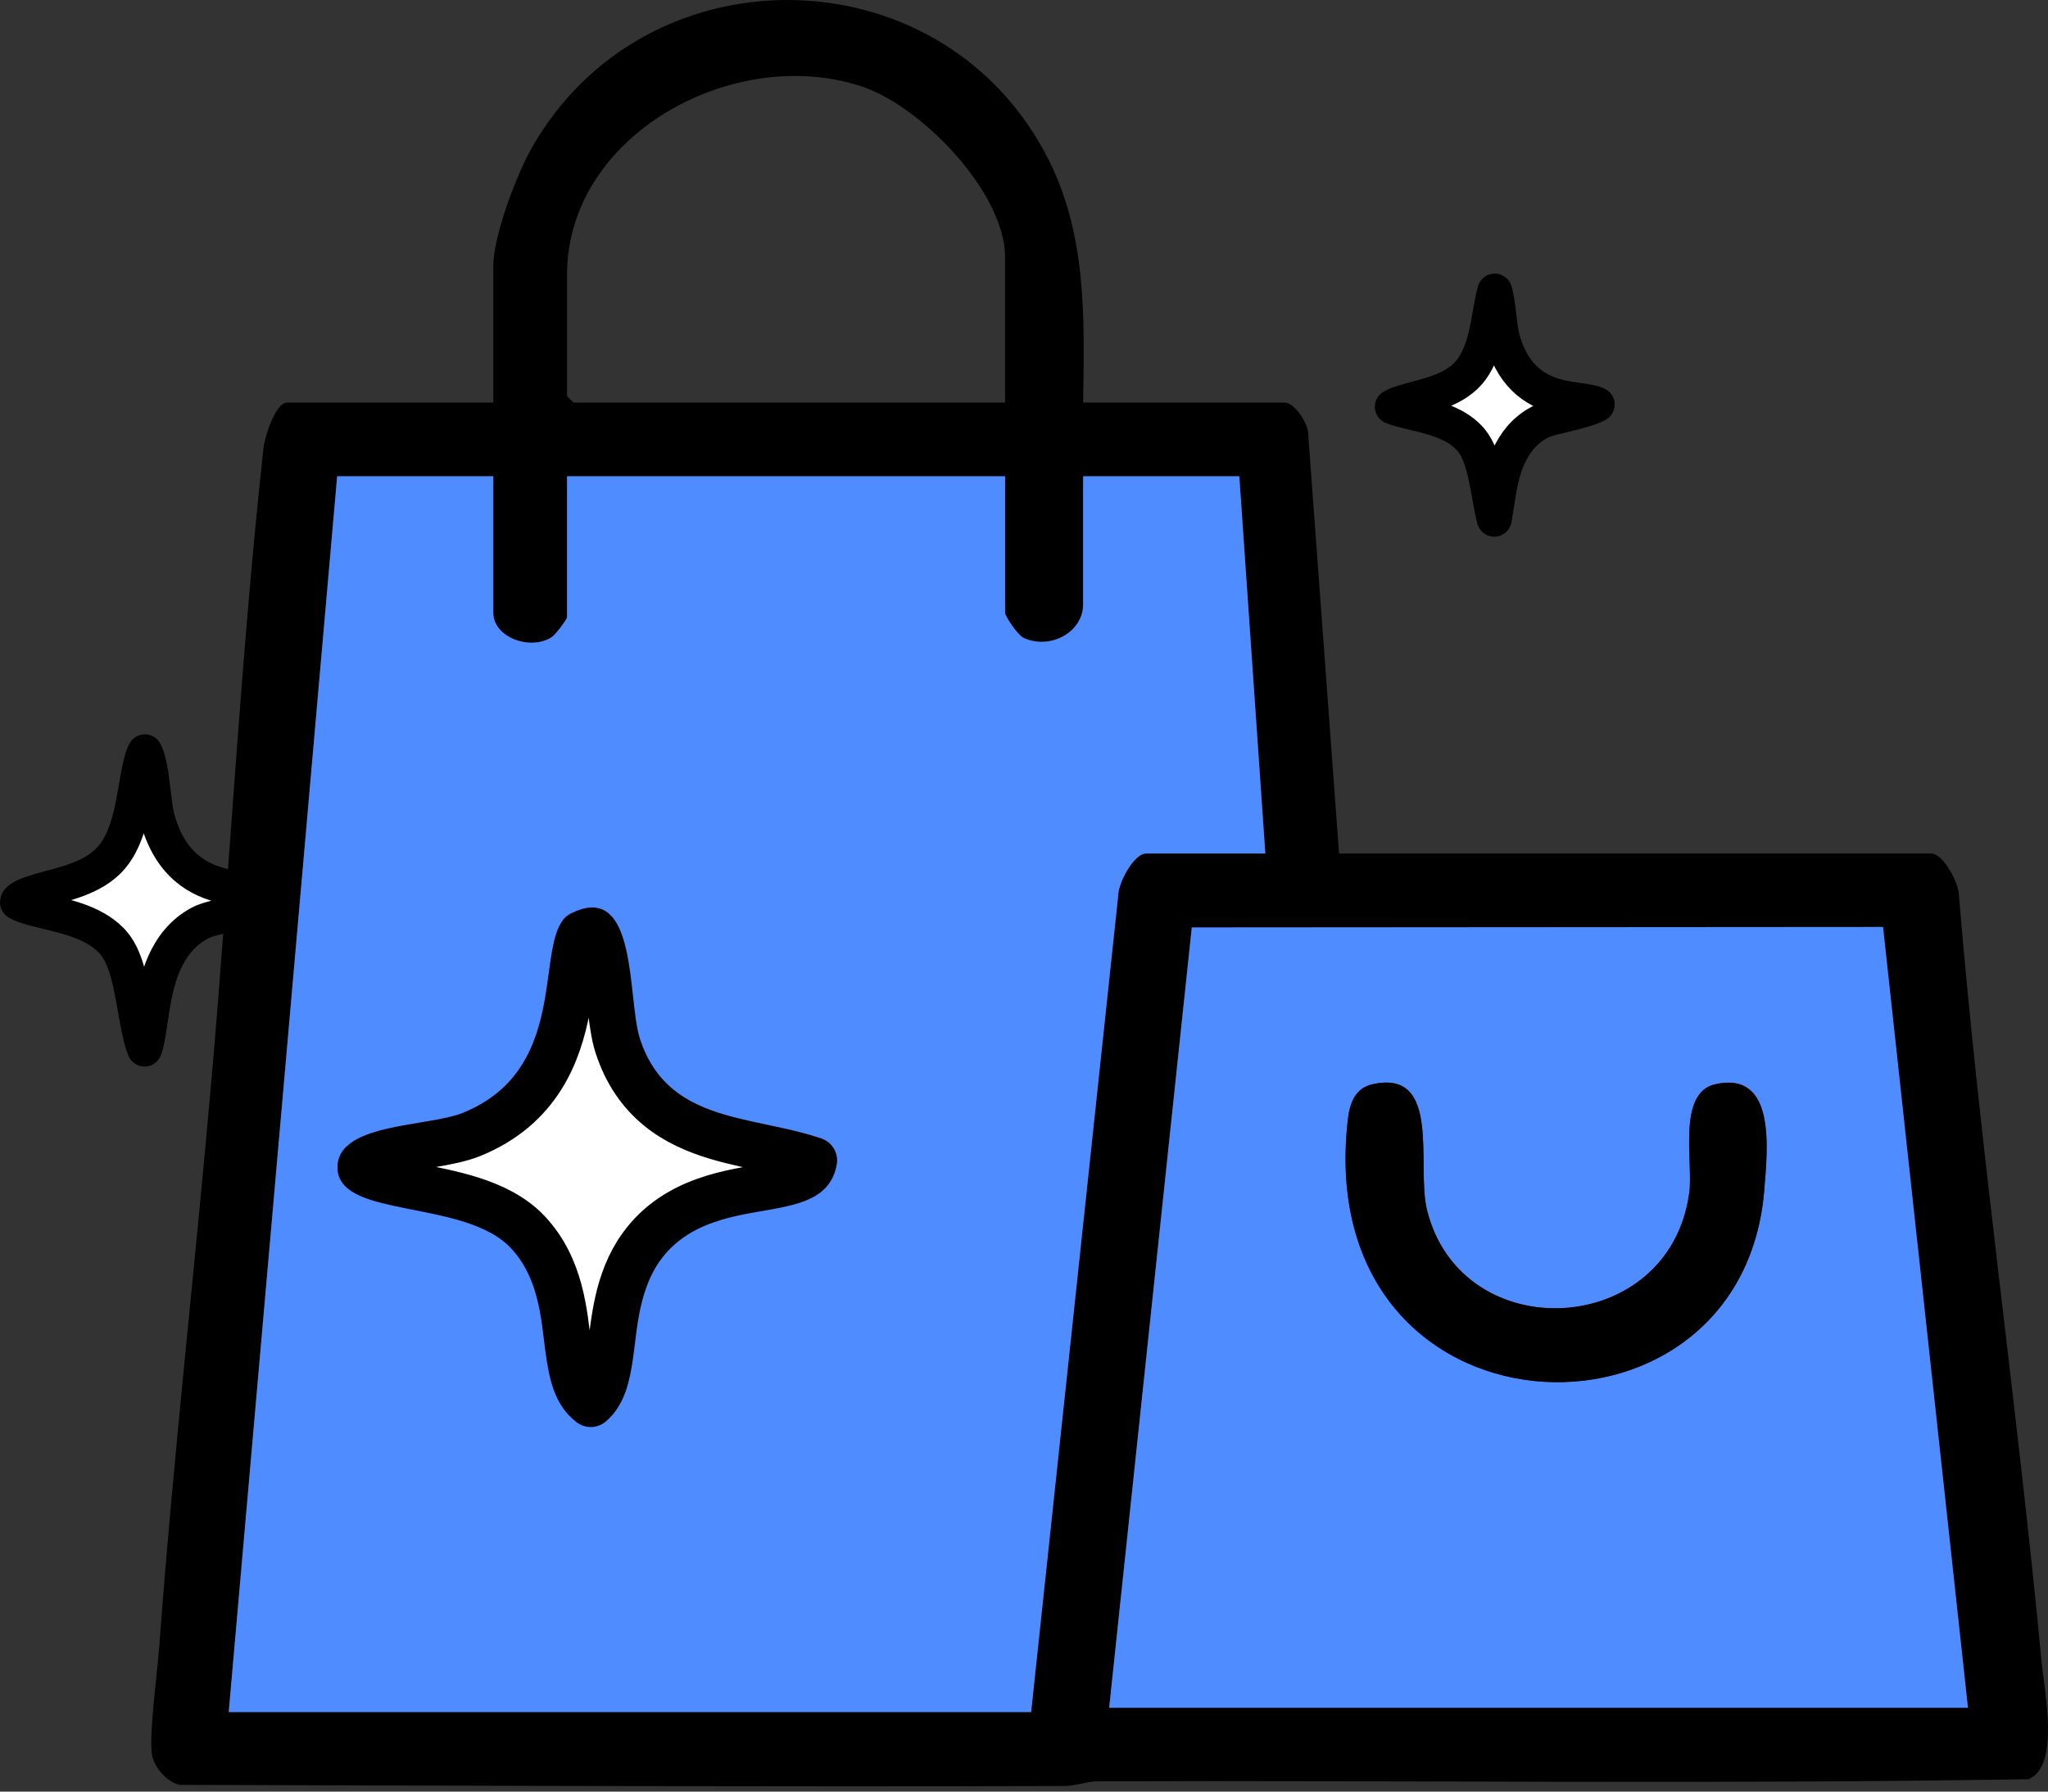 <svg width="176" height="154" viewBox="0 0 176 154" fill="none" xmlns="http://www.w3.org/2000/svg">
<rect x="0" y="0" width="176" height="154" fill="#333333" stroke="none"/>
<path d="M93.084 34.603H110.416C111.258 34.603 112.518 36.515 112.432 37.432L115.075 73.366H165.952C167.006 73.366 168.333 75.893 168.344 76.937C170.16 98.972 173.376 120.885 175.452 142.883C175.691 145.425 177.044 151.802 174.33 152.935C147.684 153.379 121.027 153.025 94.374 153.114C93.404 153.114 92.487 153.517 91.425 153.52C66.102 153.599 40.772 153.491 15.449 153.424C14.275 153.163 13.134 151.81 13.03 150.621C12.851 148.634 13.522 143.763 13.697 141.392C14.89 125.231 16.75 109.077 18.163 92.93C19.747 74.831 20.667 56.571 22.643 38.52C22.747 37.566 23.656 34.603 24.689 34.603H42.393V22.862C42.393 20.283 44.373 15.053 45.684 12.735C55.372 -4.388 80.463 -4.224 89.793 13.108C93.427 19.861 93.188 27.107 93.084 34.603ZM86.375 34.603V22.116C86.375 16.57 79.245 9.209 74.179 7.476C63.232 3.73 48.73 11.516 48.73 23.607V34.044L49.289 34.603H86.375ZM42.393 40.939H28.975L19.657 147.166H88.611L96.099 76.941C96.103 75.893 97.437 73.366 98.488 73.366H108.738L106.502 40.939H93.084V51.934C93.084 54.376 90.218 55.885 87.951 54.827C87.471 54.603 86.375 52.978 86.375 52.68V40.939H48.73V53.053C48.73 53.25 47.731 54.551 47.444 54.745C45.629 55.971 42.393 54.808 42.393 52.68V40.939ZM95.32 146.793H169.12L161.822 79.68L102.421 79.721L95.32 146.793Z" fill="black"/>
<path d="M42.393 40.939V52.679C42.393 54.812 45.628 55.971 47.444 54.744C47.731 54.551 48.73 53.25 48.73 53.052V40.939H86.375V52.679C86.375 52.978 87.471 54.603 87.951 54.826C90.218 55.885 93.084 54.375 93.084 51.934V40.939H106.502L108.738 73.366H98.488C97.437 73.366 96.103 75.893 96.099 76.94L88.611 147.165H19.657L28.975 40.939H42.393Z" fill="#4E8CFF"/>
<path d="M95.32 146.793L102.42 79.721L161.822 79.68L169.12 146.793H95.32ZM117.952 93.198C116.409 93.541 115.98 94.887 115.82 96.288C112.659 124.362 149.734 125.998 151.616 102.267C151.892 98.8 152.664 92.017 147.397 93.198C144.106 93.94 145.522 99.919 145.168 102.528C143.472 115.048 125.593 115.935 122.63 104.011C121.687 100.224 123.945 91.864 117.948 93.198H117.952Z" fill="#4E8CFF"/>
<path d="M117.952 93.199C123.946 91.864 121.691 100.225 122.634 104.011C125.597 115.931 143.473 115.044 145.172 102.528C145.526 99.919 144.106 93.94 147.401 93.199C152.668 92.013 151.896 98.797 151.62 102.267C149.738 125.998 112.663 124.366 115.824 96.289C115.98 94.887 116.409 93.542 117.956 93.199H117.952Z" fill="black"/>
<path d="M50.904 80C50.969 80.001 50.979 80.008 51.013 80.036C51.207 80.196 51.547 80.735 51.845 82.002C52.121 83.18 52.273 84.566 52.431 85.996C52.557 87.141 52.696 88.448 52.966 89.481L53.09 89.906C53.846 92.218 55.053 93.928 56.594 95.192C58.107 96.434 59.848 97.168 61.557 97.683C63.233 98.189 65.058 98.531 66.653 98.88C67.827 99.136 68.922 99.405 69.939 99.751C69.82 100.42 69.541 100.719 69.292 100.913C68.708 101.366 67.72 101.66 66.035 101.971C63.067 102.52 58.131 102.992 55.126 107.16H55.125C52.973 110.147 52.786 113.818 52.448 116.276C52.148 118.459 51.765 119.803 50.767 120.664C49.541 119.727 49.154 118.216 48.829 115.722C48.472 112.984 48.233 108.949 45.333 105.886C44.012 104.492 42.241 103.682 40.56 103.142C38.876 102.601 37.04 102.26 35.497 101.953C33.859 101.627 32.612 101.349 31.751 100.965C31.339 100.781 31.143 100.625 31.061 100.536C31.009 100.48 31.008 100.464 31.004 100.423C30.985 100.206 31.005 100.094 31.301 99.875C31.717 99.566 32.459 99.268 33.576 99C34.669 98.737 35.852 98.559 37.094 98.347C38.242 98.152 39.545 97.912 40.556 97.501L40.559 97.5C46.315 95.142 47.995 90.47 48.72 86.627C48.899 85.677 49.024 84.754 49.136 83.934C49.251 83.092 49.347 82.385 49.471 81.769C49.753 80.358 50.037 80.266 49.964 80.302L49.965 80.302C50.502 80.03 50.796 79.998 50.904 80Z" fill="white" stroke="black" stroke-width="4" stroke-linejoin="round"/>
<path d="M128.458 25.019C128.498 25.164 128.541 25.333 128.58 25.531C128.694 26.11 128.766 26.75 128.848 27.427C128.912 27.964 128.989 28.591 129.121 29.12L129.182 29.34C129.646 30.887 130.37 32.015 131.309 32.808C132.238 33.593 133.266 33.956 134.174 34.161C134.624 34.263 135.063 34.329 135.447 34.383C135.851 34.441 136.17 34.483 136.474 34.539C136.912 34.62 137.139 34.705 137.261 34.774C137.082 34.869 136.854 34.969 136.576 35.069C135.9 35.313 135.1 35.509 134.335 35.69C133.969 35.777 133.596 35.864 133.285 35.947C133.014 36.02 132.633 36.128 132.329 36.289C129.637 37.714 129.047 40.686 128.732 42.636C128.6 43.458 128.517 44.1 128.412 44.631C128.332 44.32 128.249 43.952 128.167 43.524C128.003 42.671 127.827 41.558 127.61 40.627C127.4 39.727 127.081 38.636 126.455 37.863L126.323 37.708C125.65 36.954 124.761 36.498 123.958 36.191C123.095 35.862 122.152 35.642 121.387 35.46C120.603 35.273 120.042 35.13 119.651 34.966C119.925 34.795 120.388 34.627 121.135 34.422C121.836 34.229 122.8 34 123.653 33.684C124.519 33.364 125.497 32.882 126.227 32.04C126.931 31.227 127.319 30.202 127.571 29.283C127.826 28.357 127.987 27.354 128.131 26.543C128.244 25.905 128.346 25.404 128.458 25.019Z" fill="white" stroke="black" stroke-width="3" stroke-linejoin="round"/>
<path d="M12.451 64.621C12.595 64.879 12.745 65.325 12.875 65.994C13.014 66.709 13.101 67.497 13.197 68.308C13.275 68.965 13.364 69.701 13.515 70.311L13.583 70.565C14.12 72.385 14.953 73.692 16.02 74.606C17.078 75.513 18.255 75.938 19.312 76.18C19.837 76.301 20.351 76.379 20.808 76.445C21.284 76.514 21.672 76.565 22.041 76.635C22.707 76.76 23.023 76.9 23.192 77.039L23.257 77.098C23.326 77.171 23.376 77.233 23.413 77.282C23.359 77.323 23.289 77.377 23.191 77.434C22.944 77.581 22.612 77.731 22.204 77.881C21.383 78.181 20.417 78.42 19.508 78.638C19.07 78.744 18.631 78.849 18.265 78.948C18.02 79.014 17.72 79.102 17.445 79.216L17.184 79.339C14.122 80.984 13.434 84.417 13.059 86.781C12.848 88.109 12.74 89.096 12.52 89.876C12.486 89.994 12.453 90.093 12.423 90.175C12.207 89.662 12.017 88.884 11.824 87.863C11.626 86.814 11.421 85.492 11.164 84.375C10.93 83.357 10.592 82.193 9.978 81.333L9.851 81.165C9.082 80.202 8.001 79.623 6.998 79.234C5.99 78.844 4.887 78.582 3.971 78.36C2.987 78.122 2.265 77.938 1.77 77.71C1.637 77.649 1.554 77.599 1.503 77.565C1.508 77.494 1.523 77.462 1.53 77.449C1.546 77.419 1.594 77.344 1.749 77.235C2.109 76.983 2.717 76.761 3.661 76.498C4.51 76.261 5.636 75.99 6.638 75.614C7.653 75.233 8.763 74.671 9.584 73.71C10.378 72.78 10.825 71.596 11.121 70.504C11.419 69.404 11.607 68.211 11.78 67.222C11.965 66.166 12.127 65.379 12.348 64.843C12.386 64.749 12.421 64.676 12.451 64.621Z" fill="white" stroke="black" stroke-width="3" stroke-linejoin="round"/>
</svg>
